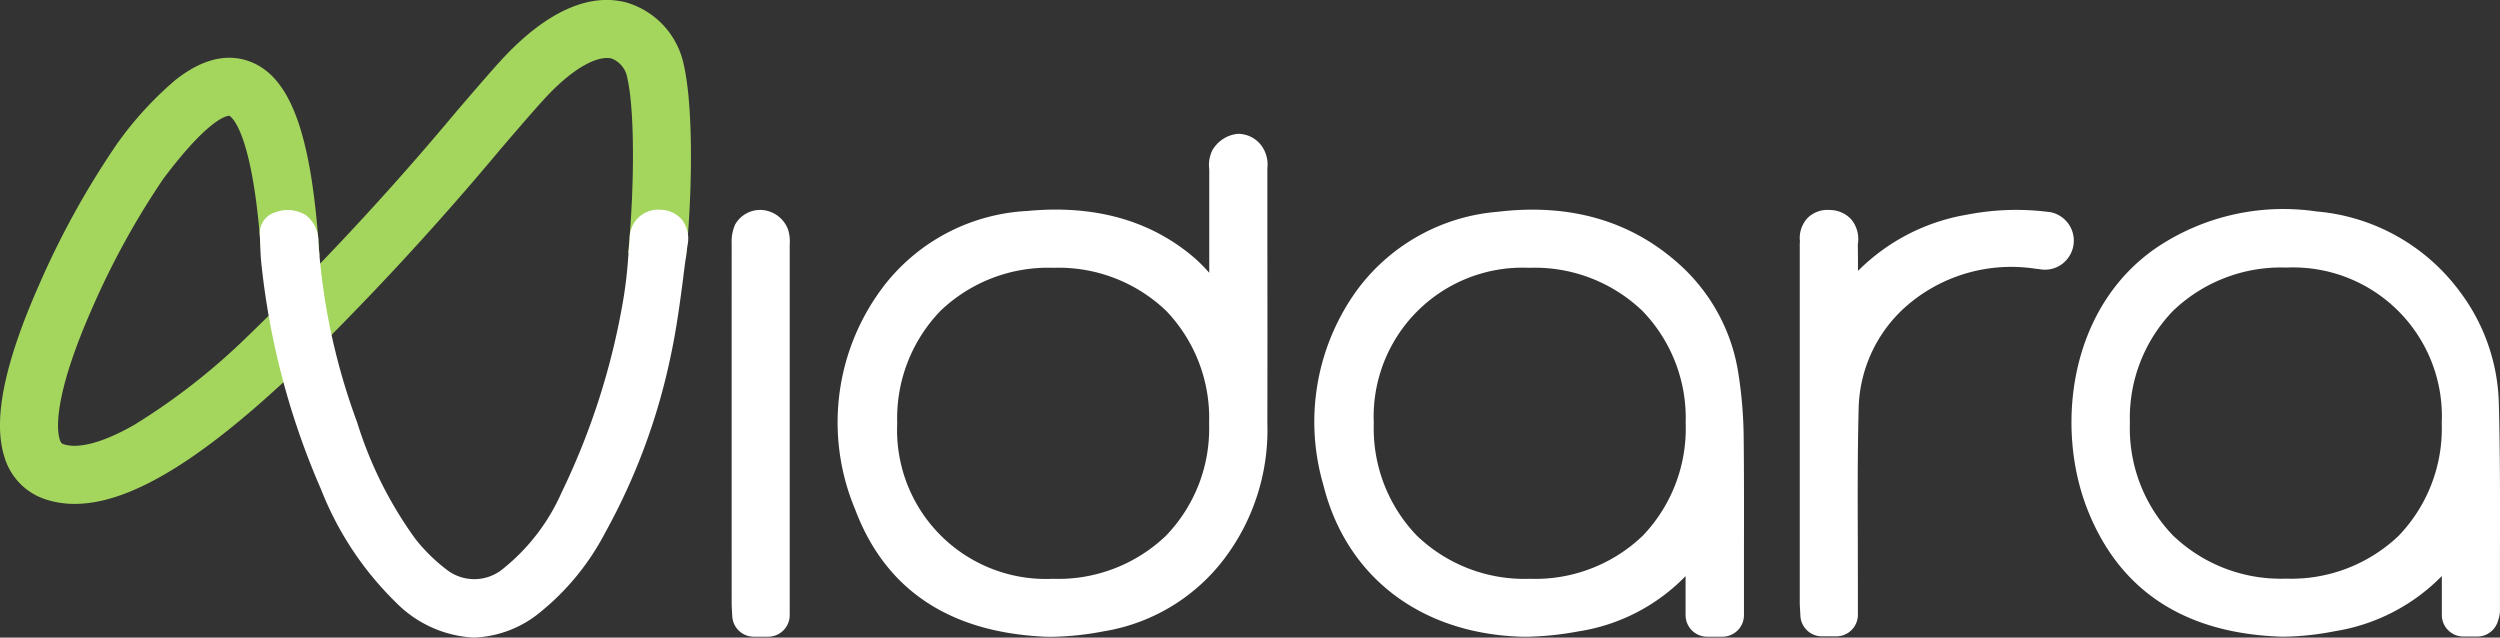 <svg xmlns="http://www.w3.org/2000/svg" width="167.752" height="42.782" viewBox="0 0 167.752 42.782">
  <rect x="0" y="0" width="167.752" height="42.782" fill="#333333" stroke="none"/>
  <g id="logo_vidara-white" transform="translate(-104.764 739.436)">
    <path id="Path_1476" data-name="Path 1476" d="M109.778-705.625a6.249,6.249,0,0,1-1.946-.3,4.254,4.254,0,0,1-2.774-2.859c-.781-2.465-.012-6.257,2.352-11.593a57.1,57.1,0,0,1,5.193-9.388,23.457,23.457,0,0,1,3.919-4.293c1.672-1.328,3.268-1.779,4.742-1.338,2.941.879,4.417,4.808,4.935,13.138l-3.883.241c-.554-8.916-2.151-9.646-2.167-9.652h-.006c-.1,0-1.31.079-4.424,4.236a53.393,53.393,0,0,0-4.75,8.631c-2.705,6.108-2.368,8.312-2.2,8.841.087.276.167.3.267.334,1.017.331,2.7-.133,4.746-1.306a43.487,43.487,0,0,0,7.418-5.763,192.929,192.929,0,0,0,14.2-15.27c1.163-1.353,2.167-2.521,2.908-3.338,2.066-2.277,5.213-4.814,8.477-3.968a5.51,5.51,0,0,1,3.864,4.2c.581,2.49.639,7.828.141,12.981l-3.873-.374c.447-4.628.422-9.668-.057-11.724a1.692,1.692,0,0,0-1.051-1.318c-.808-.209-2.445.42-4.618,2.816-.706.778-1.695,1.929-2.84,3.26a196.069,196.069,0,0,1-14.51,15.589C117.853-708.29,113.311-705.625,109.778-705.625Z" transform="translate(0)" fill="#a4d65e"/>
    <g id="Group_538" data-name="Group 538" transform="translate(122.181 -730.464)">
      <path id="Path_1477" data-name="Path 1477" d="M1550.723-583.235h0a13,13,0,0,0-2.6-7.4,13.37,13.37,0,0,0-9.642-5.4,15.255,15.255,0,0,0-10.72,2.428c-5.878,4.021-6.793,12.013-4.671,17.491,2.093,5.4,6.365,8.293,12.689,8.6.173.011.351.016.561.016a19.048,19.048,0,0,0,3.4-.371,12.876,12.876,0,0,0,7.16-3.7v2.615a1.449,1.449,0,0,0,1.447,1.447h.926a1.446,1.446,0,0,0,1.4-1.072l.02-.064a1.915,1.915,0,0,0,.107-.608c0-1.352,0-2.748,0-3.98C1550.806-576.142,1550.818-579.764,1550.723-583.235Zm-3.83,1.4a10.391,10.391,0,0,1-2.886,7.56,10.448,10.448,0,0,1-7.579,2.88,10.437,10.437,0,0,1-7.572-2.9,10.375,10.375,0,0,1-2.887-7.56,10.339,10.339,0,0,1,2.9-7.513,10.448,10.448,0,0,1,7.576-2.9h.035A9.984,9.984,0,0,1,1546.893-581.831Z" transform="translate(-1400.468 601.25)" fill="#fff"/>
      <path id="Path_1478" data-name="Path 1478" d="M1033.145-580.615h0a29.4,29.4,0,0,0-.351-4.349,12.344,12.344,0,0,0-4.064-7.445c-3.219-2.855-7.287-4.012-12.091-3.439a13.045,13.045,0,0,0-9.4,5.2,15.062,15.062,0,0,0-2.31,13.087c1.511,6.117,6.408,9.937,13.1,10.219.169.008.342.011.512.011a20.735,20.735,0,0,0,3.5-.359,12.7,12.7,0,0,0,7.205-3.713v2.621a1.449,1.449,0,0,0,1.447,1.447h1.024a1.449,1.449,0,0,0,1.447-1.447v-1.045q0-1.54,0-3.081v-.662C1033.167-575.879,1033.171-578.267,1033.145-580.615Zm-3.893-1.06a10.4,10.4,0,0,1-2.88,7.564,10.423,10.423,0,0,1-7.571,2.89h-.014a10.42,10.42,0,0,1-7.572-2.894,10.374,10.374,0,0,1-2.89-7.546,9.994,9.994,0,0,1,10.422-10.429h.033a10.436,10.436,0,0,1,7.576,2.9A10.335,10.335,0,0,1,1029.252-581.675Z" transform="translate(-933.559 601.087)" fill="#fff"/>
      <path id="Path_1479" data-name="Path 1479" d="M1354.544-594.2a1.906,1.906,0,0,0-.347-.8,1.947,1.947,0,0,0-1.169-.752l-.055-.012-.042,0-.138-.018a17.216,17.216,0,0,0-5.382.194,13.483,13.483,0,0,0-7.316,3.775c0-.579,0-1.16-.011-1.732,0-.011,0-.022,0-.034l.006-.051a2.071,2.071,0,0,0-.442-1.636,1.959,1.959,0,0,0-1.43-.634,1.9,1.9,0,0,0-1.5.53,1.967,1.967,0,0,0-.52,1.554c0,.023,0,.045,0,.067a1.582,1.582,0,0,0-.01.249V-569.6c0,.194.014.41.03.66,0,.055.005.11.008.165,0,.036,0,.071.006.112a1.448,1.448,0,0,0,1.447,1.37h.962a1.448,1.448,0,0,0,1.448-1.446v-1q0-1.445-.005-2.894l0-.965c-.01-2.762-.023-5.893.054-8.91a9.421,9.421,0,0,1,3.487-7.183,10.716,10.716,0,0,1,8.411-2.264c.108.009.212.021.31.036a.741.741,0,0,0,.116.015,1.932,1.932,0,0,0,1.225-.3,1.953,1.953,0,0,0,.607-.629,1.921,1.921,0,0,0,.282-1.007A1.714,1.714,0,0,0,1354.544-594.2Z" transform="translate(-1232.84 601.02)" fill="#fff"/>
      <path id="Path_1480" data-name="Path 1480" d="M310.713-595.223l0-.005a1.905,1.905,0,0,0-1.412-.682,1.908,1.908,0,0,0-2.11,1.97l-.006.088c-.033.353-.062.709-.091,1.065l-.006.077a28.593,28.593,0,0,1-.334,2.858,48.064,48.064,0,0,1-4.13,12.9,13.544,13.544,0,0,1-3.9,5.1,3.019,3.019,0,0,1-3.861.051,11.577,11.577,0,0,1-2.048-2.02,26.8,26.8,0,0,1-3.915-7.834,43.129,43.129,0,0,1-2.6-12.132,2.148,2.148,0,0,0-.858-1.777,2.334,2.334,0,0,0-2.073-.165,1.449,1.449,0,0,0-1,1.451c.005.109.01.216.014.322s.009.225.015.326c.015.5.034.993.094,1.491a51.277,51.277,0,0,0,3.993,15,21.649,21.649,0,0,0,5.027,7.581,7.882,7.882,0,0,0,5.218,2.35,7.4,7.4,0,0,0,4.453-1.7,16.91,16.91,0,0,0,4.362-5.338,42.14,42.14,0,0,0,4.369-11.726c.4-1.829.648-3.693.883-5.5l0-.032c.087-.668.173-1.323.267-1.983l.008-.067A2.058,2.058,0,0,0,310.713-595.223Z" transform="translate(-282.354 601.018)" fill="#fff"/>
      <path id="Path_1481" data-name="Path 1481" d="M609.072-594.436a2.022,2.022,0,0,0-1.5-1.248,1.923,1.923,0,0,0-2.044.955,2.858,2.858,0,0,0-.227,1.28v.049q-.005,12.033,0,24.066c0,.213.013.423.028.638l0,.039c0,.068.009.137.013.207a1.447,1.447,0,0,0,1.445,1.369h.961a1.449,1.449,0,0,0,1.447-1.447V-593.3c0-.029,0-.059,0-.088v-.019A2.576,2.576,0,0,0,609.072-594.436Z" transform="translate(-573.622 600.833)" fill="#fff"/>
      <path id="Path_1482" data-name="Path 1482" d="M706.912-645.585c0-.019,0-.039,0-.059a2.143,2.143,0,0,0-.155-1.07,1.959,1.959,0,0,0-1.854-1.226,2.24,2.24,0,0,0-1.665,1.069,2.191,2.191,0,0,0-.232,1.265v.017c0,.026.005.05.005.074v3.117q0,1.892,0,3.784a10.205,10.205,0,0,0-1.037-1.038c-2.921-2.492-6.682-3.539-11.177-3.112a12.994,12.994,0,0,0-9.5,4.876,15.055,15.055,0,0,0-2.057,15.122c2.008,5.363,6.263,8.244,12.652,8.564.187.008.377.011.565.011a19.913,19.913,0,0,0,3.467-.367,12.712,12.712,0,0,0,7.9-4.618,14.309,14.309,0,0,0,3.086-9.329c.007-3.716.008-7.783,0-12.431v-4.65ZM703-628.512v.018a10.338,10.338,0,0,1-2.911,7.538,10.46,10.46,0,0,1-7.562,2.874H692.5a9.987,9.987,0,0,1-10.427-10.426,10.383,10.383,0,0,1,2.9-7.552,10.449,10.449,0,0,1,7.579-2.891,10.435,10.435,0,0,1,7.572,2.891A10.388,10.388,0,0,1,703-628.512Z" transform="translate(-639.286 647.949)" fill="#fff"/>
    </g>
  </g>
</svg>
